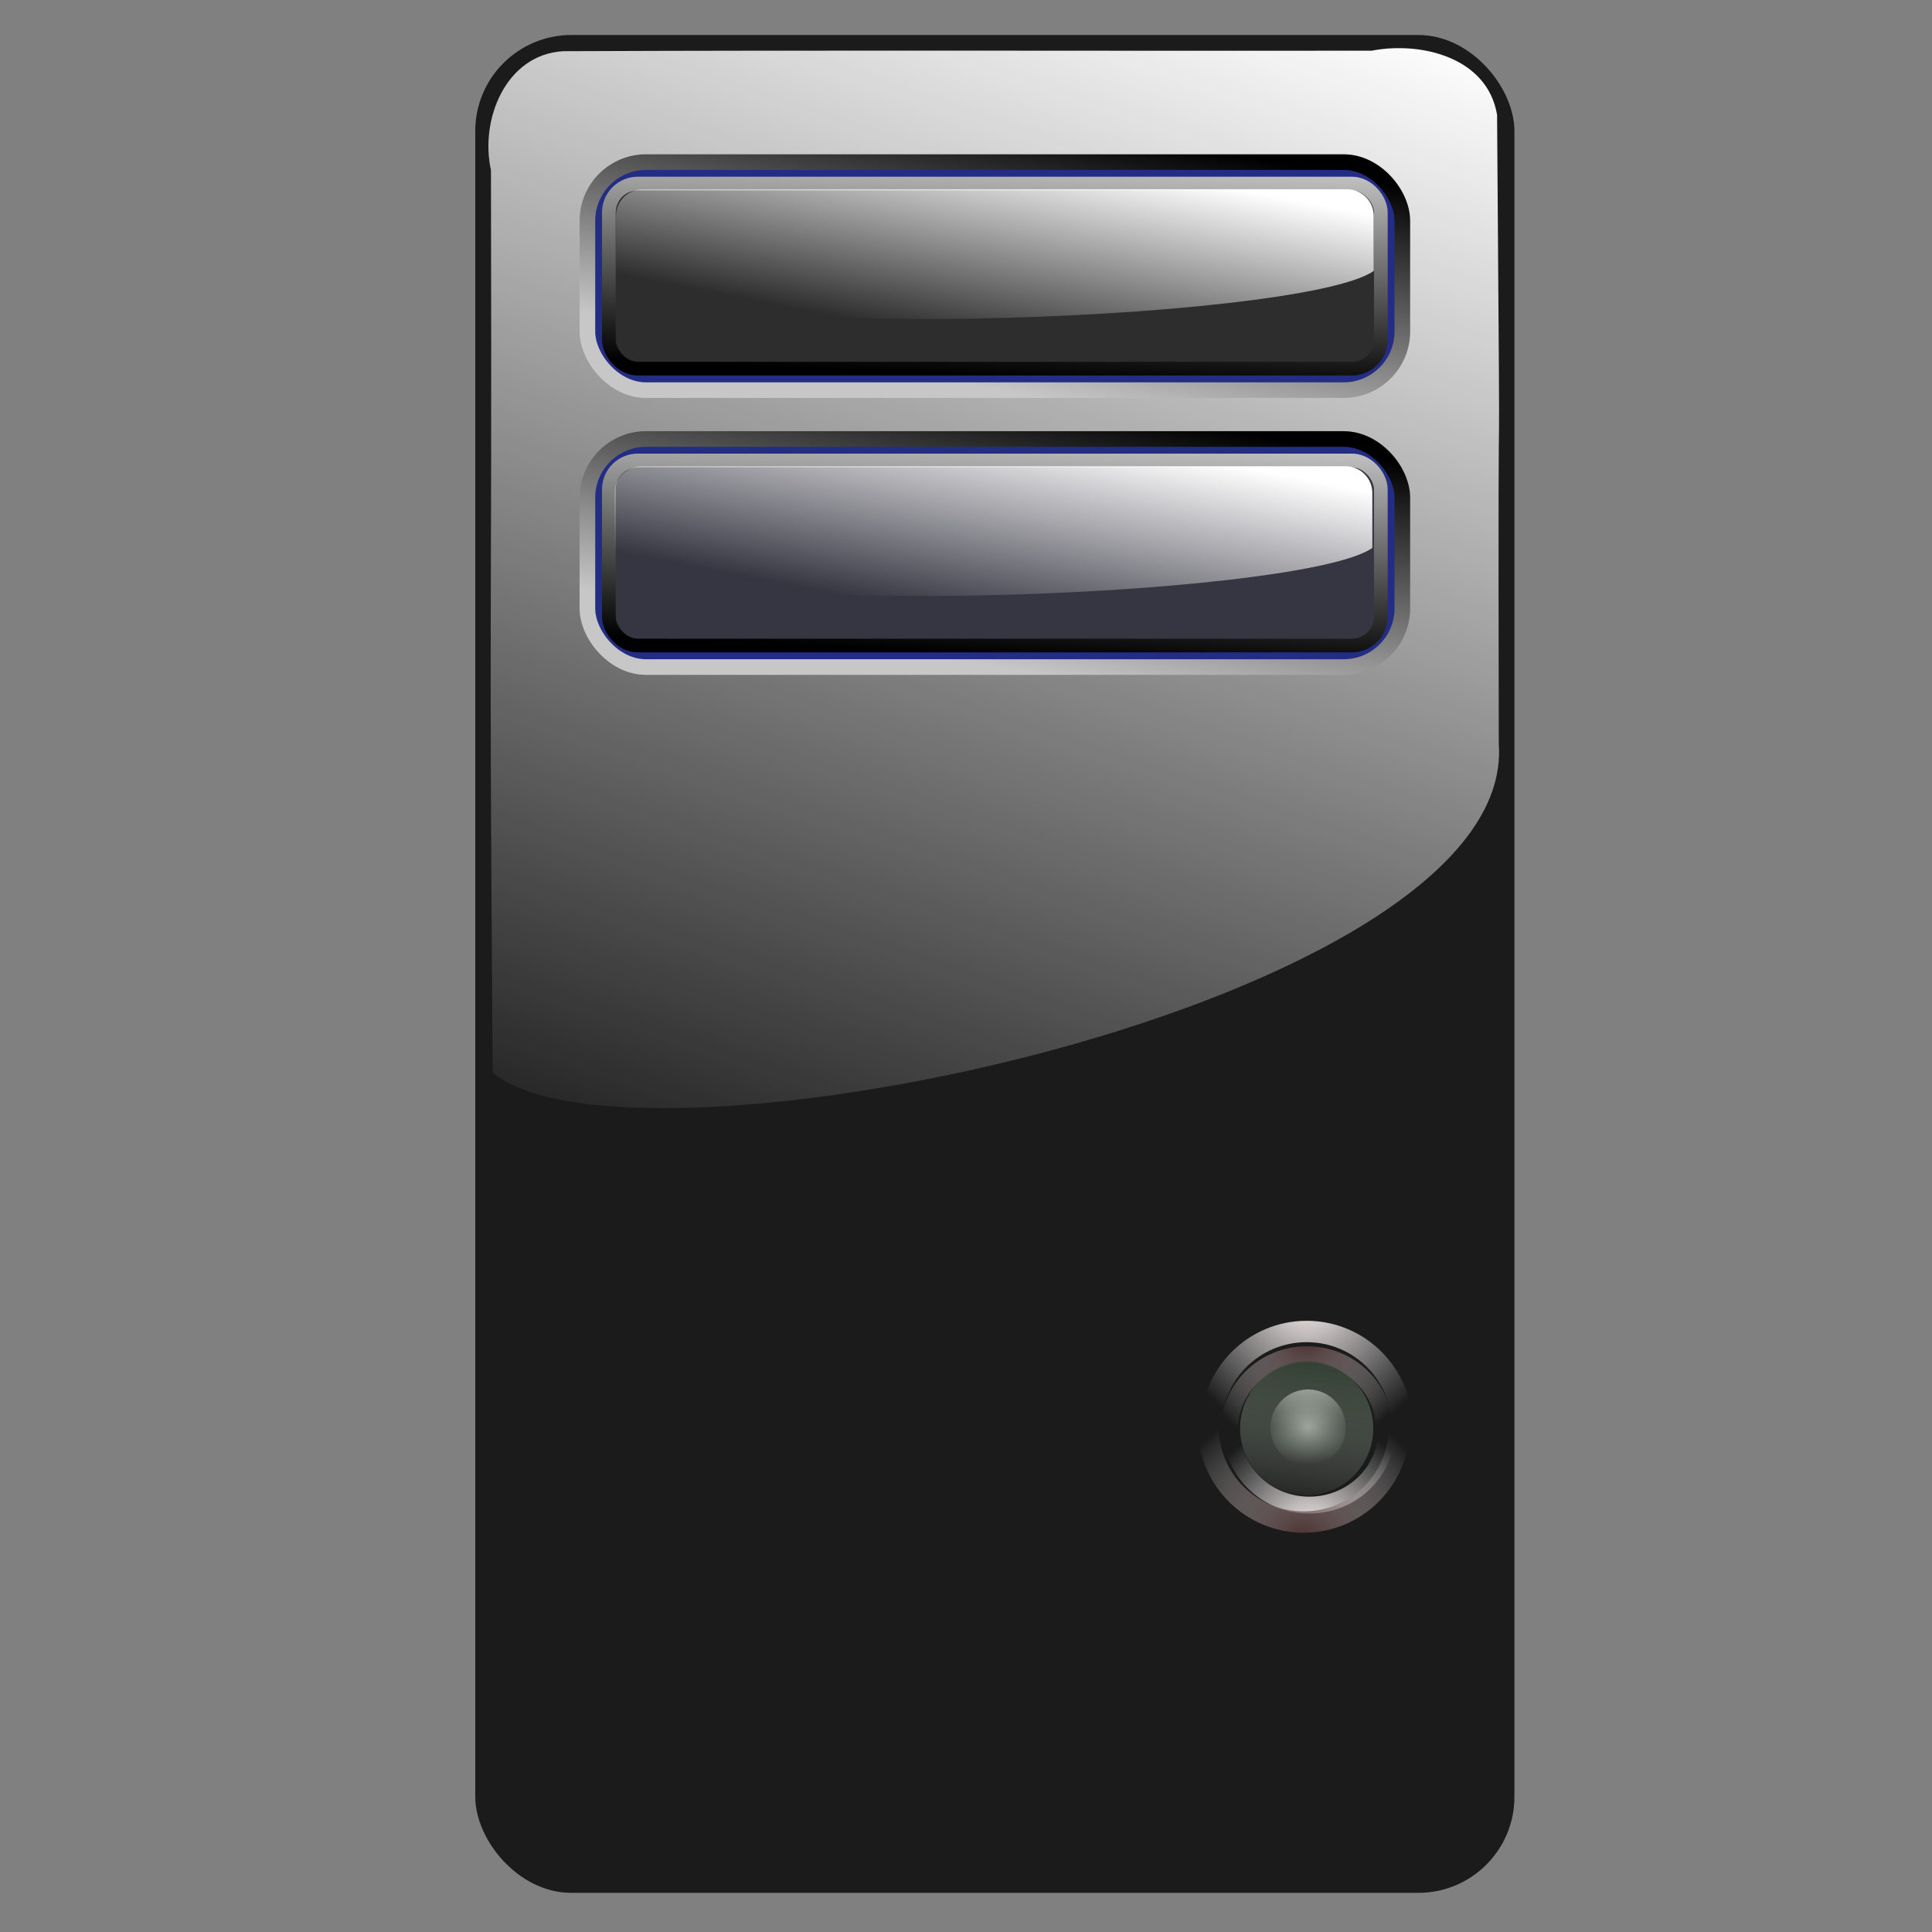 <?xml version="1.0" encoding="UTF-8" standalone="no"?>
<!-- Created with Inkscape (http://www.inkscape.org/) -->

<svg
   xmlns:dc="http://purl.org/dc/elements/1.1/"
   xmlns:cc="http://creativecommons.org/ns#"
   xmlns:rdf="http://www.w3.org/1999/02/22-rdf-syntax-ns#"
   xmlns:svg="http://www.w3.org/2000/svg"
   xmlns="http://www.w3.org/2000/svg"
   xmlns:xlink="http://www.w3.org/1999/xlink"
   xmlns:sodipodi="http://sodipodi.sourceforge.net/DTD/sodipodi-0.dtd"
   xmlns:inkscape="http://www.inkscape.org/namespaces/inkscape"
   width="256"
   height="256"
   id="svg2"
   sodipodi:version="0.32"
   inkscape:version="0.91 r13725"
   sodipodi:docname="server.svg"
   inkscape:output_extension="org.inkscape.output.svg.inkscape"
   version="1.1">
  <rect width="100%" height="100%" fill="#808080" stroke="none"/>
  <sodipodi:namedview
     id="base"
     pagecolor="#ffffff"
     bordercolor="#666666"
     borderopacity="1.0"
     inkscape:pageopacity="0"
     inkscape:pageshadow="2"
     inkscape:zoom="3.3984375"
     inkscape:cx="128"
     inkscape:cy="128"
     inkscape:document-units="px"
     inkscape:current-layer="layer1"
     width="256"
     height="256"
     inkscape:window-width="1920"
     inkscape:window-height="1056"
     inkscape:window-x="0"
     inkscape:window-y="0"
     showgrid="false"
     inkscape:window-maximized="1" />
  <defs
     id="defs4">
    <linearGradient
       id="linearGradient3648">
      <stop
         id="stop3650"
         stop-color="#c7c7c7"
         stop-opacity="1" />
      <stop
         id="stop3652"
         offset="1"
         stop-color="#000000"
         stop-opacity="1" />
    </linearGradient>
    <linearGradient
       inkscape:collect="always"
       id="linearGradient3626">
      <stop
         id="stop3628"
         stop-color="#ffffff"
         stop-opacity="0" />
      <stop
         offset="1"
         id="stop3630"
         stop-color="#ffffff"
         stop-opacity="1" />
    </linearGradient>
    <linearGradient
       id="linearGradient3578">
      <stop
         id="stop3580"
         stop-color="#000000"
         stop-opacity="1" />
      <stop
         offset="1"
         id="stop3582"
         stop-color="#fffcfc"
         stop-opacity="1" />
    </linearGradient>
    <linearGradient
       id="linearGradient2760"
       inkscape:collect="always">
      <stop
         id="stop2762"
         stop-color="#fff3f3"
         stop-opacity="1" />
      <stop
         id="stop2764"
         offset="1"
         stop-color="white"
         stop-opacity="0" />
    </linearGradient>
    <linearGradient
       inkscape:collect="always"
       id="linearGradient2772">
      <stop
         id="stop2774"
         stop-color="#442727"
         stop-opacity="1" />
      <stop
         offset="1"
         id="stop2776"
         stop-color="white"
         stop-opacity="0" />
    </linearGradient>
    <linearGradient
       id="linearGradient2814"
       inkscape:collect="always">
      <stop
         id="stop2816"
         stop-color="#a1aba1"
         stop-opacity="0.032" />
      <stop
         id="stop2818"
         offset="1"
         stop-color="#2c3a2c"
         stop-opacity="1" />
    </linearGradient>
    <linearGradient
       id="linearGradient2824"
       inkscape:collect="always">
      <stop
         id="stop2826"
         stop-color="#a1aba1"
         stop-opacity="1" />
      <stop
         id="stop2828"
         offset="1"
         stop-color="#a1aba1"
         stop-opacity="0" />
    </linearGradient>
    <linearGradient
       inkscape:collect="always"
       id="linearGradient2834">
      <stop
         id="stop2836"
         stop-color="#fafafa"
         stop-opacity="1" />
      <stop
         offset="1"
         id="stop2838"
         stop-color="#a1aba1"
         stop-opacity="0" />
    </linearGradient>
    <linearGradient
       id="linearGradient2848"
       inkscape:collect="always">
      <stop
         id="stop2850"
         stop-color="black"
         stop-opacity="1" />
      <stop
         id="stop2852"
         offset="1"
         stop-color="#a1aba1"
         stop-opacity="0" />
    </linearGradient>
    <linearGradient
       inkscape:collect="always"
       xlink:href="#linearGradient3626"
       id="linearGradient2796"
       gradientUnits="userSpaceOnUse"
       x1="122.82"
       y1="179.11"
       x2="179.37"
       y2="11.646"
       gradientTransform="matrix(1.035,0,0,1.035,4.527,-8.259)" />
    <linearGradient
       inkscape:collect="always"
       xlink:href="#linearGradient3648"
       id="linearGradient2798"
       gradientUnits="userSpaceOnUse"
       gradientTransform="matrix(1.035,0,0,1.035,4.031,-8.755)"
       x1="128.97"
       y1="59.39"
       x2="135.45"
       y2="24.66" />
    <linearGradient
       inkscape:collect="always"
       xlink:href="#linearGradient3648"
       id="linearGradient2800"
       gradientUnits="userSpaceOnUse"
       gradientTransform="matrix(0.981,0,0,0.84,10.764,-0.218)"
       x1="119.63"
       y1="24.14"
       x2="117.77"
       y2="59.47" />
    <linearGradient
       inkscape:collect="always"
       xlink:href="#linearGradient3648"
       id="linearGradient2802"
       gradientUnits="userSpaceOnUse"
       gradientTransform="matrix(1.035,0,0,1.035,4.031,27.936)"
       x1="128.97"
       y1="59.39"
       x2="135.45"
       y2="24.66" />
    <linearGradient
       inkscape:collect="always"
       xlink:href="#linearGradient3648"
       id="linearGradient2804"
       gradientUnits="userSpaceOnUse"
       gradientTransform="matrix(0.981,0,0,0.84,10.764,36.473)"
       x1="119.63"
       y1="24.14"
       x2="117.77"
       y2="59.47" />
    <linearGradient
       inkscape:collect="always"
       xlink:href="#linearGradient3626"
       id="linearGradient2806"
       gradientUnits="userSpaceOnUse"
       gradientTransform="matrix(1.043,0,0,1.035,3.565,-8.448)"
       x1="127.92"
       y1="53.684"
       x2="132.92"
       y2="28.23" />
    <linearGradient
       inkscape:collect="always"
       xlink:href="#linearGradient3626"
       id="linearGradient2808"
       gradientUnits="userSpaceOnUse"
       gradientTransform="matrix(1.043,0,0,1.035,3.377,28.255)"
       x1="127.92"
       y1="53.684"
       x2="132.92"
       y2="28.23" />
    <radialGradient
       inkscape:collect="always"
       xlink:href="#linearGradient2760"
       id="radialGradient2810"
       gradientUnits="userSpaceOnUse"
       gradientTransform="matrix(-0.885,0.97,-1,-0.913,308.336,164.595)"
       cx="93.86"
       cy="131.12"
       fx="93.86"
       fy="131.12"
       r="20.379" />
    <radialGradient
       inkscape:collect="always"
       xlink:href="#linearGradient2772"
       id="radialGradient2812"
       gradientUnits="userSpaceOnUse"
       gradientTransform="matrix(0.877,-0.98,1,0.895,-121.739,175.071)"
       cx="105.12"
       cy="123.63"
       fx="105.12"
       fy="123.63"
       r="20.379" />
    <linearGradient
       inkscape:collect="always"
       xlink:href="#linearGradient2814"
       id="linearGradient2818"
       gradientUnits="userSpaceOnUse"
       x1="-21.815"
       y1="184.41"
       x2="-19.12"
       y2="160.6" />
    <radialGradient
       inkscape:collect="always"
       xlink:href="#linearGradient2824"
       id="radialGradient2820"
       gradientUnits="userSpaceOnUse"
       gradientTransform="matrix(1,0,0,0.981,0,3.378)"
       cx="-18.1"
       cy="175.66"
       fx="-18.1"
       fy="175.66"
       r="7.24" />
    <linearGradient
       inkscape:collect="always"
       xlink:href="#linearGradient2834"
       id="linearGradient2822"
       gradientUnits="userSpaceOnUse"
       x1="-18.1"
       y1="163.69"
       x2="-18.1"
       y2="175.66" />
    <linearGradient
       inkscape:collect="always"
       xlink:href="#linearGradient2848"
       id="linearGradient2825"
       gradientUnits="userSpaceOnUse"
       x1="-18.1"
       y1="163.69"
       x2="-18.1"
       y2="178.45" />
    <radialGradient
       inkscape:collect="always"
       xlink:href="#linearGradient2760"
       id="radialGradient4248"
       gradientUnits="userSpaceOnUse"
       gradientTransform="matrix(-0.885,0.97,-1,-0.913,308.336,164.595)"
       cx="93.86"
       cy="131.12"
       fx="93.86"
       fy="131.12"
       r="20.379" />
    <radialGradient
       inkscape:collect="always"
       xlink:href="#linearGradient2772"
       id="radialGradient4250"
       gradientUnits="userSpaceOnUse"
       gradientTransform="matrix(0.877,-0.98,1,0.895,-121.739,175.071)"
       cx="105.12"
       cy="123.63"
       fx="105.12"
       fy="123.63"
       r="20.379" />
  </defs>
  <g
     id="layer1"
     inkscape:groupmode="layer"
     inkscape:label="1. réteg">
    <rect
       style="fill:#1b1b1b;fill-opacity:1;stroke:none;stroke-width:2.07;stroke-linecap:round;stroke-linejoin:round;stroke-miterlimit:4;stroke-dasharray:none;stroke-opacity:1"
       rx="12.728"
       stroke-miterlimit="4"
       id="rect2850"
       width="137.694"
       height="246.174"
       x="62.975"
       y="4.638"
       ry="12.728" />
    <path
       inkscape:connector-curvature="0"
       style="fill:url(#linearGradient2796);fill-opacity:1;stroke:none;stroke-width:2;stroke-linecap:round;stroke-linejoin:round;stroke-miterlimit:4;stroke-dasharray:none;stroke-opacity:1"
       stroke-miterlimit="4"
       d="M 74.598,6.784 C 67.013,7.247 63.567,15.85 65.054,22.538 65.206,95.093 64.751,69.633 65.281,142.151 83.988,157.547 201.055,132.936 198.597,98.592 198.445,26.728 198.9,87.055 198.371,15.227 197.12,7.62 188.315,5.448 181.743,6.719 146.029,6.762 110.306,6.632 74.598,6.784 Z"
       id="rect3622"
       sodipodi:nodetypes="ccccccc" />
    <rect
       style="fill:#242d85;fill-opacity:1;stroke:url(#linearGradient2798);stroke-width:2.07;stroke-linecap:round;stroke-linejoin:round;stroke-miterlimit:4;stroke-dasharray:none;stroke-opacity:1"
       rx="7.774"
       stroke-miterlimit="4"
       id="rect3634"
       width="107.983"
       height="30.218"
       x="77.834"
       y="21.479"
       ry="7.774" />
    <rect
       style="fill:#2d2d2d;fill-opacity:1;stroke:url(#linearGradient2800);stroke-width:1.816;stroke-linecap:round;stroke-linejoin:round;stroke-miterlimit:4;stroke-dasharray:none;stroke-opacity:1"
       rx="3.834"
       stroke-miterlimit="4"
       ry="3.834"
       y="24.323"
       x="80.677"
       height="24.525"
       width="102.29"
       id="rect3644" />
    <rect
       style="fill:#242d85;fill-opacity:1;stroke:url(#linearGradient2802);stroke-width:2.07;stroke-linecap:round;stroke-linejoin:round;stroke-miterlimit:4;stroke-dasharray:none;stroke-opacity:1"
       rx="7.774"
       stroke-miterlimit="4"
       ry="7.774"
       y="58.17"
       x="77.834"
       height="30.218"
       width="107.983"
       id="rect3654" />
    <rect
       style="fill:#363642;fill-opacity:1;stroke:url(#linearGradient2804);stroke-width:1.816;stroke-linecap:round;stroke-linejoin:round;stroke-miterlimit:4;stroke-dasharray:none;stroke-opacity:1"
       rx="3.834"
       stroke-miterlimit="4"
       id="rect3656"
       width="102.29"
       height="24.525"
       x="80.677"
       y="61.014"
       ry="3.834" />
    <path
       inkscape:connector-curvature="0"
       style="fill:url(#linearGradient2806);fill-opacity:1;stroke:none;stroke-width:1.754;stroke-linecap:round;stroke-linejoin:round;stroke-miterlimit:4;stroke-opacity:1"
       stroke-miterlimit="4"
       d="m 85.186,25.076 93.275,0 c 1.976,0 3.567,1.579 3.567,3.54 l 0,7.281 C 172.548,42.675 83.288,46.032 81.62,35.709 l 0,-7.093 c 0,-1.961 1.591,-3.54 3.567,-3.54 z"
       id="rect3662"
       sodipodi:nodetypes="ccccccc" />
    <path
       inkscape:connector-curvature="0"
       style="fill:url(#linearGradient2808);fill-opacity:1;stroke:none;stroke-width:1.754;stroke-linecap:round;stroke-linejoin:round;stroke-miterlimit:4;stroke-opacity:1"
       stroke-miterlimit="4"
       sodipodi:nodetypes="ccccccc"
       id="path3675"
       d="m 84.998,61.779 93.275,0 c 1.976,0 3.567,1.579 3.567,3.54 l 0,7.281 C 172.36,79.378 83.1,82.735 81.431,72.412 l 0,-7.093 c 0,-1.961 1.591,-3.54 3.567,-3.54 z" />
    <g
       id="g3879"
       transform="matrix(0.292,0,0,0.292,207.793,159.702)">
      <g
         id="g2800"
         transform="matrix(1.914,0,0,-1.915,-66.856,326.078)">
        <ellipse
           ry="17.822"
           rx="18.379"
           cy="160.484"
           cx="94.124"
           style="opacity:1;fill:none;fill-opacity:0;stroke:url(#radialGradient4248);stroke-width:4;stroke-linecap:round;stroke-linejoin:round;stroke-miterlimit:4;stroke-dasharray:none;stroke-dashoffset:0;stroke-opacity:1"
           stroke-miterlimit="4"
           transform="translate(-120.579,-43.442)"
           id="path2802" />
        <ellipse
           ry="17.822"
           rx="18.379"
           cy="160.484"
           cx="94.124"
           style="opacity:1;fill:none;fill-opacity:0;stroke:url(#radialGradient4250);stroke-width:4;stroke-linecap:round;stroke-linejoin:round;stroke-miterlimit:4;stroke-dasharray:none;stroke-dashoffset:0;stroke-opacity:1"
           stroke-miterlimit="4"
           id="path2804"
           transform="translate(-121.135,-43.442)" />
      </g>
      <g
         transform="matrix(2.359,0,0,2.426,-56.268,-183.426)"
         id="g2778">
        <ellipse
           ry="17.822"
           rx="18.379"
           cy="160.484"
           cx="94.124"
           style="opacity:1;fill:none;fill-opacity:0;stroke:url(#radialGradient2810);stroke-width:4;stroke-linecap:round;stroke-linejoin:round;stroke-miterlimit:4;stroke-dasharray:none;stroke-dashoffset:0;stroke-opacity:1"
           stroke-miterlimit="4"
           id="path1873"
           transform="translate(-120.579,-43.442)" />
        <ellipse
           ry="17.822"
           rx="18.379"
           cy="160.484"
           cx="94.124"
           style="opacity:1;fill:none;fill-opacity:0;stroke:url(#radialGradient2812);stroke-width:4;stroke-linecap:round;stroke-linejoin:round;stroke-miterlimit:4;stroke-dasharray:none;stroke-dashoffset:0;stroke-opacity:1"
           stroke-miterlimit="4"
           transform="translate(-121.135,-43.442)"
           id="path2768" />
      </g>
      <ellipse
         ry="10.303"
         rx="12.392"
         cy="172.737"
         cx="-20.468"
         style="fill:url(#linearGradient2818);fill-opacity:1;stroke:none;stroke-width:4;stroke-linecap:round;stroke-linejoin:round;stroke-miterlimit:4;stroke-dasharray:none;stroke-dashoffset:0;stroke-opacity:1"
         stroke-miterlimit="4"
         transform="matrix(2.438,0,0,2.951,-68.763,-408.514)"
         id="path2812" />
      <ellipse
         ry="7.101"
         rx="7.24"
         cy="175.661"
         cx="-18.101"
         style="fill:url(#radialGradient2820);fill-opacity:1;stroke:none;stroke-width:4;stroke-linecap:round;stroke-linejoin:round;stroke-miterlimit:4;stroke-dasharray:none;stroke-dashoffset:0;stroke-opacity:1"
         stroke-miterlimit="4"
         transform="matrix(2.359,0,0,2.426,-75.317,-325.323)"
         id="path2822" />
      <ellipse
         ry="7.101"
         rx="7.24"
         cy="175.661"
         cx="-18.101"
         style="fill:url(#linearGradient2822);fill-opacity:1;stroke:none;stroke-width:4;stroke-linecap:round;stroke-linejoin:round;stroke-miterlimit:4;stroke-dasharray:none;stroke-dashoffset:0;stroke-opacity:1"
         stroke-miterlimit="4"
         id="path2832"
         transform="matrix(2.359,0,0,2.426,-75.317,-325.323)" />
      <ellipse
         ry="7.101"
         rx="7.24"
         cy="175.661"
         cx="-18.101"
         style="fill:url(#linearGradient2825);fill-opacity:1;stroke:none;stroke-width:4;stroke-linecap:round;stroke-linejoin:round;stroke-miterlimit:4;stroke-dasharray:none;stroke-dashoffset:0;stroke-opacity:1"
         stroke-miterlimit="4"
         transform="matrix(2.359,0,0,-2.426,-75.317,527.14)"
         id="path2844" />
    </g>
    <g
       font-size="7.5"
       font-variant="normal"
       letter-spacing="0"
       font-stretch="normal"
       font-weight="bold"
       line-height="125%"
       word-spacing="0"
       font-style="normal"
       transform="translate(65.429,-42.177)"
       id="text4330"
       style="font-style:normal;font-variant:normal;font-weight:bold;font-stretch:normal;font-size:7.5px;line-height:125%;font-family:STIX;letter-spacing:0;word-spacing:0;fill:#000000;fill-opacity:1;stroke:none;stroke-width:1;stroke-linecap:butt;stroke-linejoin:miter;stroke-opacity:1">
      <path
         inkscape:connector-curvature="0"
         id="path4335"
         d="m -56.133,39.468 0,-0.188 c -0.307,0 -0.443,-0.165 -0.825,-1.073 l -1.665,-3.915 -0.21,0 -1.657,4.088 c -0.285,0.705 -0.398,0.84 -0.743,0.9 l 0,0.188 1.515,0 0,-0.188 c -0.443,-0.03 -0.608,-0.113 -0.608,-0.307 0,-0.18 0.142,-0.495 0.233,-0.728 l 0.098,-0.255 1.688,0 c 0.255,0.593 0.345,0.855 0.345,1.02 0,0.165 -0.098,0.225 -0.345,0.247 l -0.24,0.022 0,0.188 2.415,0 z m -2.288,-1.77 -1.462,0 0.705,-1.823 0.757,1.823 z" />
      <path
         inkscape:connector-curvature="0"
         id="path4337"
         d="m -55.761,34.398 0,0.188 c 0.525,0.045 0.63,0.15 0.63,0.735 l 0,3.203 c 0,0.383 -0.045,0.593 -0.292,0.69 -0.083,0.037 -0.195,0.052 -0.338,0.068 l 0,0.188 2.498,0 0,-0.188 c -0.593,-0.075 -0.652,-0.142 -0.652,-0.645 l 0,-1.44 c 0.99,-0.007 1.245,-0.03 1.567,-0.15 0.623,-0.233 0.968,-0.69 0.968,-1.29 0,-0.915 -0.765,-1.357 -2.018,-1.357 l -2.362,0 z m 1.845,0.525 c 0,-0.172 0.128,-0.263 0.375,-0.263 0.623,0 0.87,0.345 0.87,1.177 0,0.833 -0.307,1.087 -1.245,1.095 l 0,-2.01 z" />
    </g>
  </g>
</svg>
